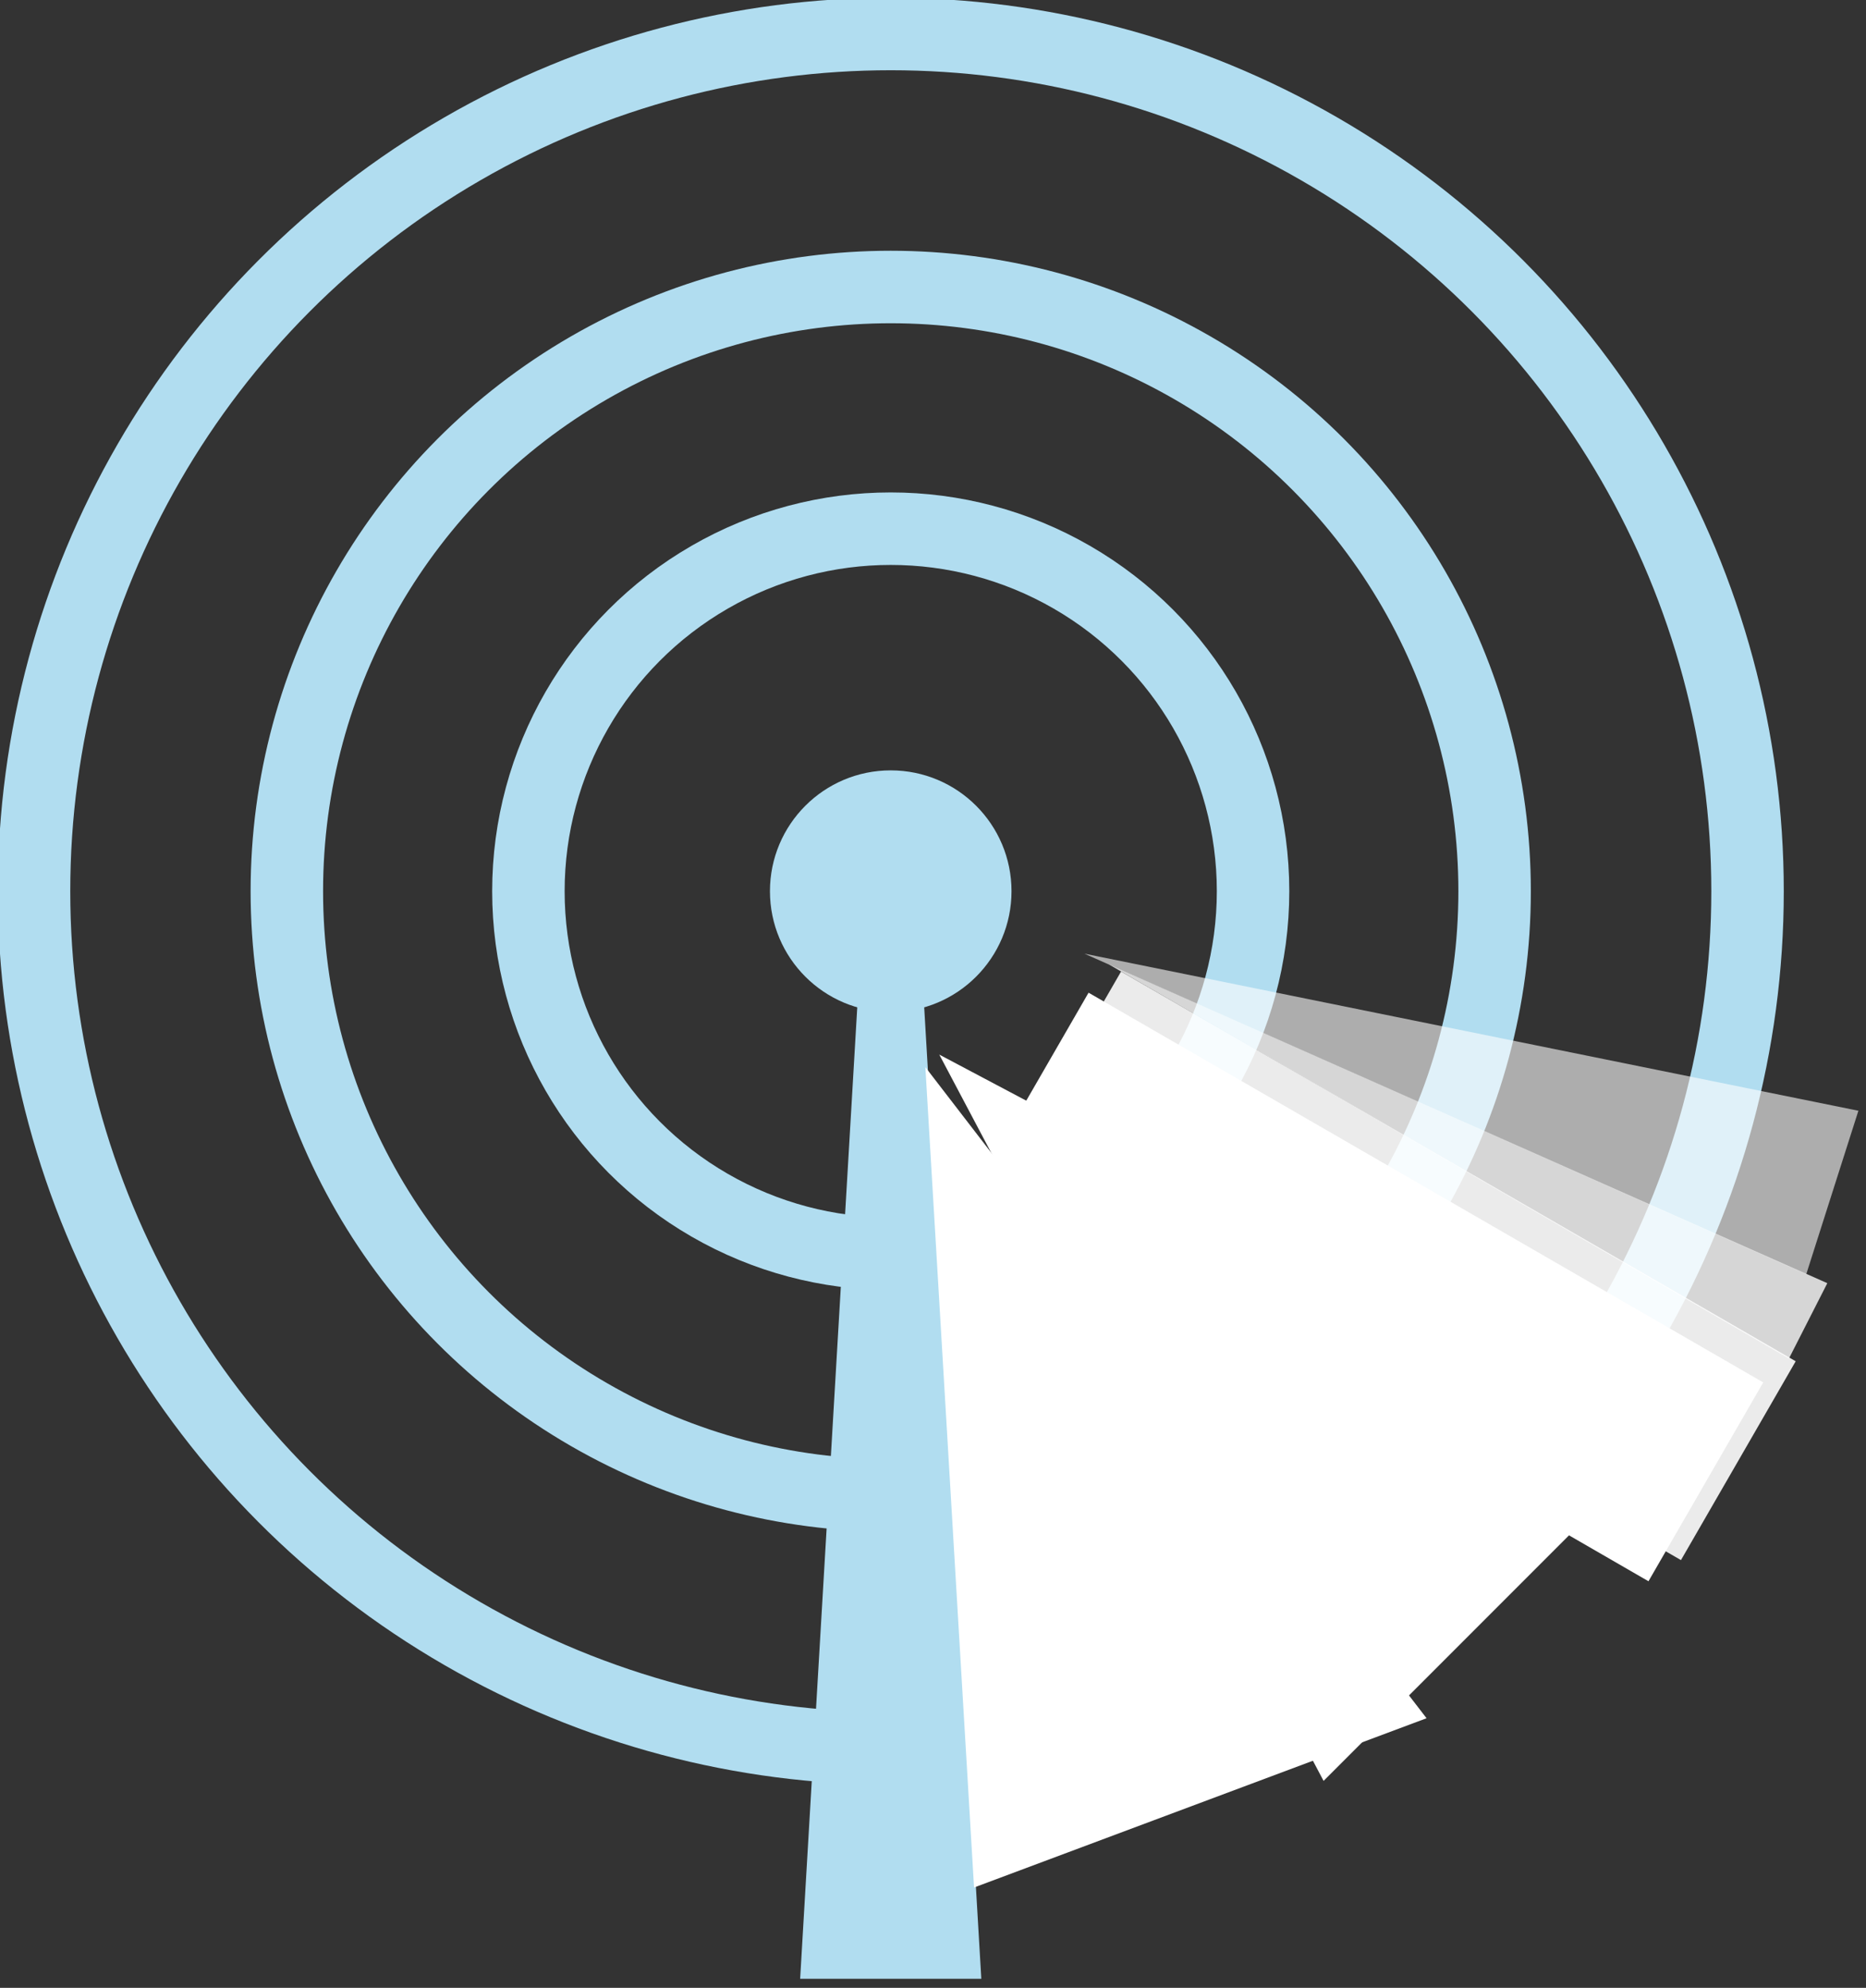 <?xml version="1.0" encoding="UTF-8"?>
<!DOCTYPE svg PUBLIC "-//W3C//DTD SVG 1.1//EN" "http://www.w3.org/Graphics/SVG/1.1/DTD/svg11.dtd">
<svg xmlns="http://www.w3.org/2000/svg" xmlns:xlink="http://www.w3.org/1999/xlink" version="1.1" width="309px" height="329px" viewBox="-0.5 -0.5 309 329"><rect x="-0.5" y="-0.5" width="309" height="329" fill="#333333" stroke="none"/><defs/><g><ellipse cx="147" cy="147" rx="20" ry="20" fill="#b1ddf0" stroke="none" pointer-events="all"/><path d="M 132 327 L 142 157 L 152 157 L 162 327 Z" fill="#b1ddf0" stroke="none" pointer-events="all"/><ellipse cx="147" cy="147" rx="60" ry="60" fill="transparent" stroke="#b1ddf0" stroke-width="12" pointer-events="all"/><ellipse cx="147" cy="147" rx="100" ry="100" fill="transparent" stroke="#b1ddf0" stroke-width="12" pointer-events="all"/><ellipse cx="147.01" cy="147" rx="141.875" ry="141.875" fill="transparent" stroke="#b1ddf0" stroke-width="12" pointer-events="all"/><path d="M 110.5 197 L 240.5 237 L 110.5 277 Z" fill="#ffffff" stroke="none" transform="rotate(249.5,175.5,237)" pointer-events="all"/><path d="M 136 180 L 266 220 L 136 260 Z" fill="#ffffff" stroke="none" transform="rotate(-135,201,220)" pointer-events="all"/><rect x="161.62" y="193.5" width="129" height="38" fill="#ffffff" stroke="none" transform="rotate(30,226.12,212.5)" pointer-events="all"/><rect x="167" y="190" width="129" height="38" fill-opacity="0.9" fill="#ffffff" stroke="none" transform="rotate(30,231.5,209)" pointer-events="all"/><path d="M 176 181.6 L 306 188.6 L 176 195.6 Z" fill-opacity="0.8" fill="#ffffff" stroke="none" transform="rotate(207,241,188.6)" pointer-events="all"/><path d="M 176 162.9 L 306 177.1 L 176 191.3 Z" fill-opacity="0.6" fill="#ffffff" stroke="none" transform="rotate(197.7,241,177.1)" pointer-events="all"/></g></svg>